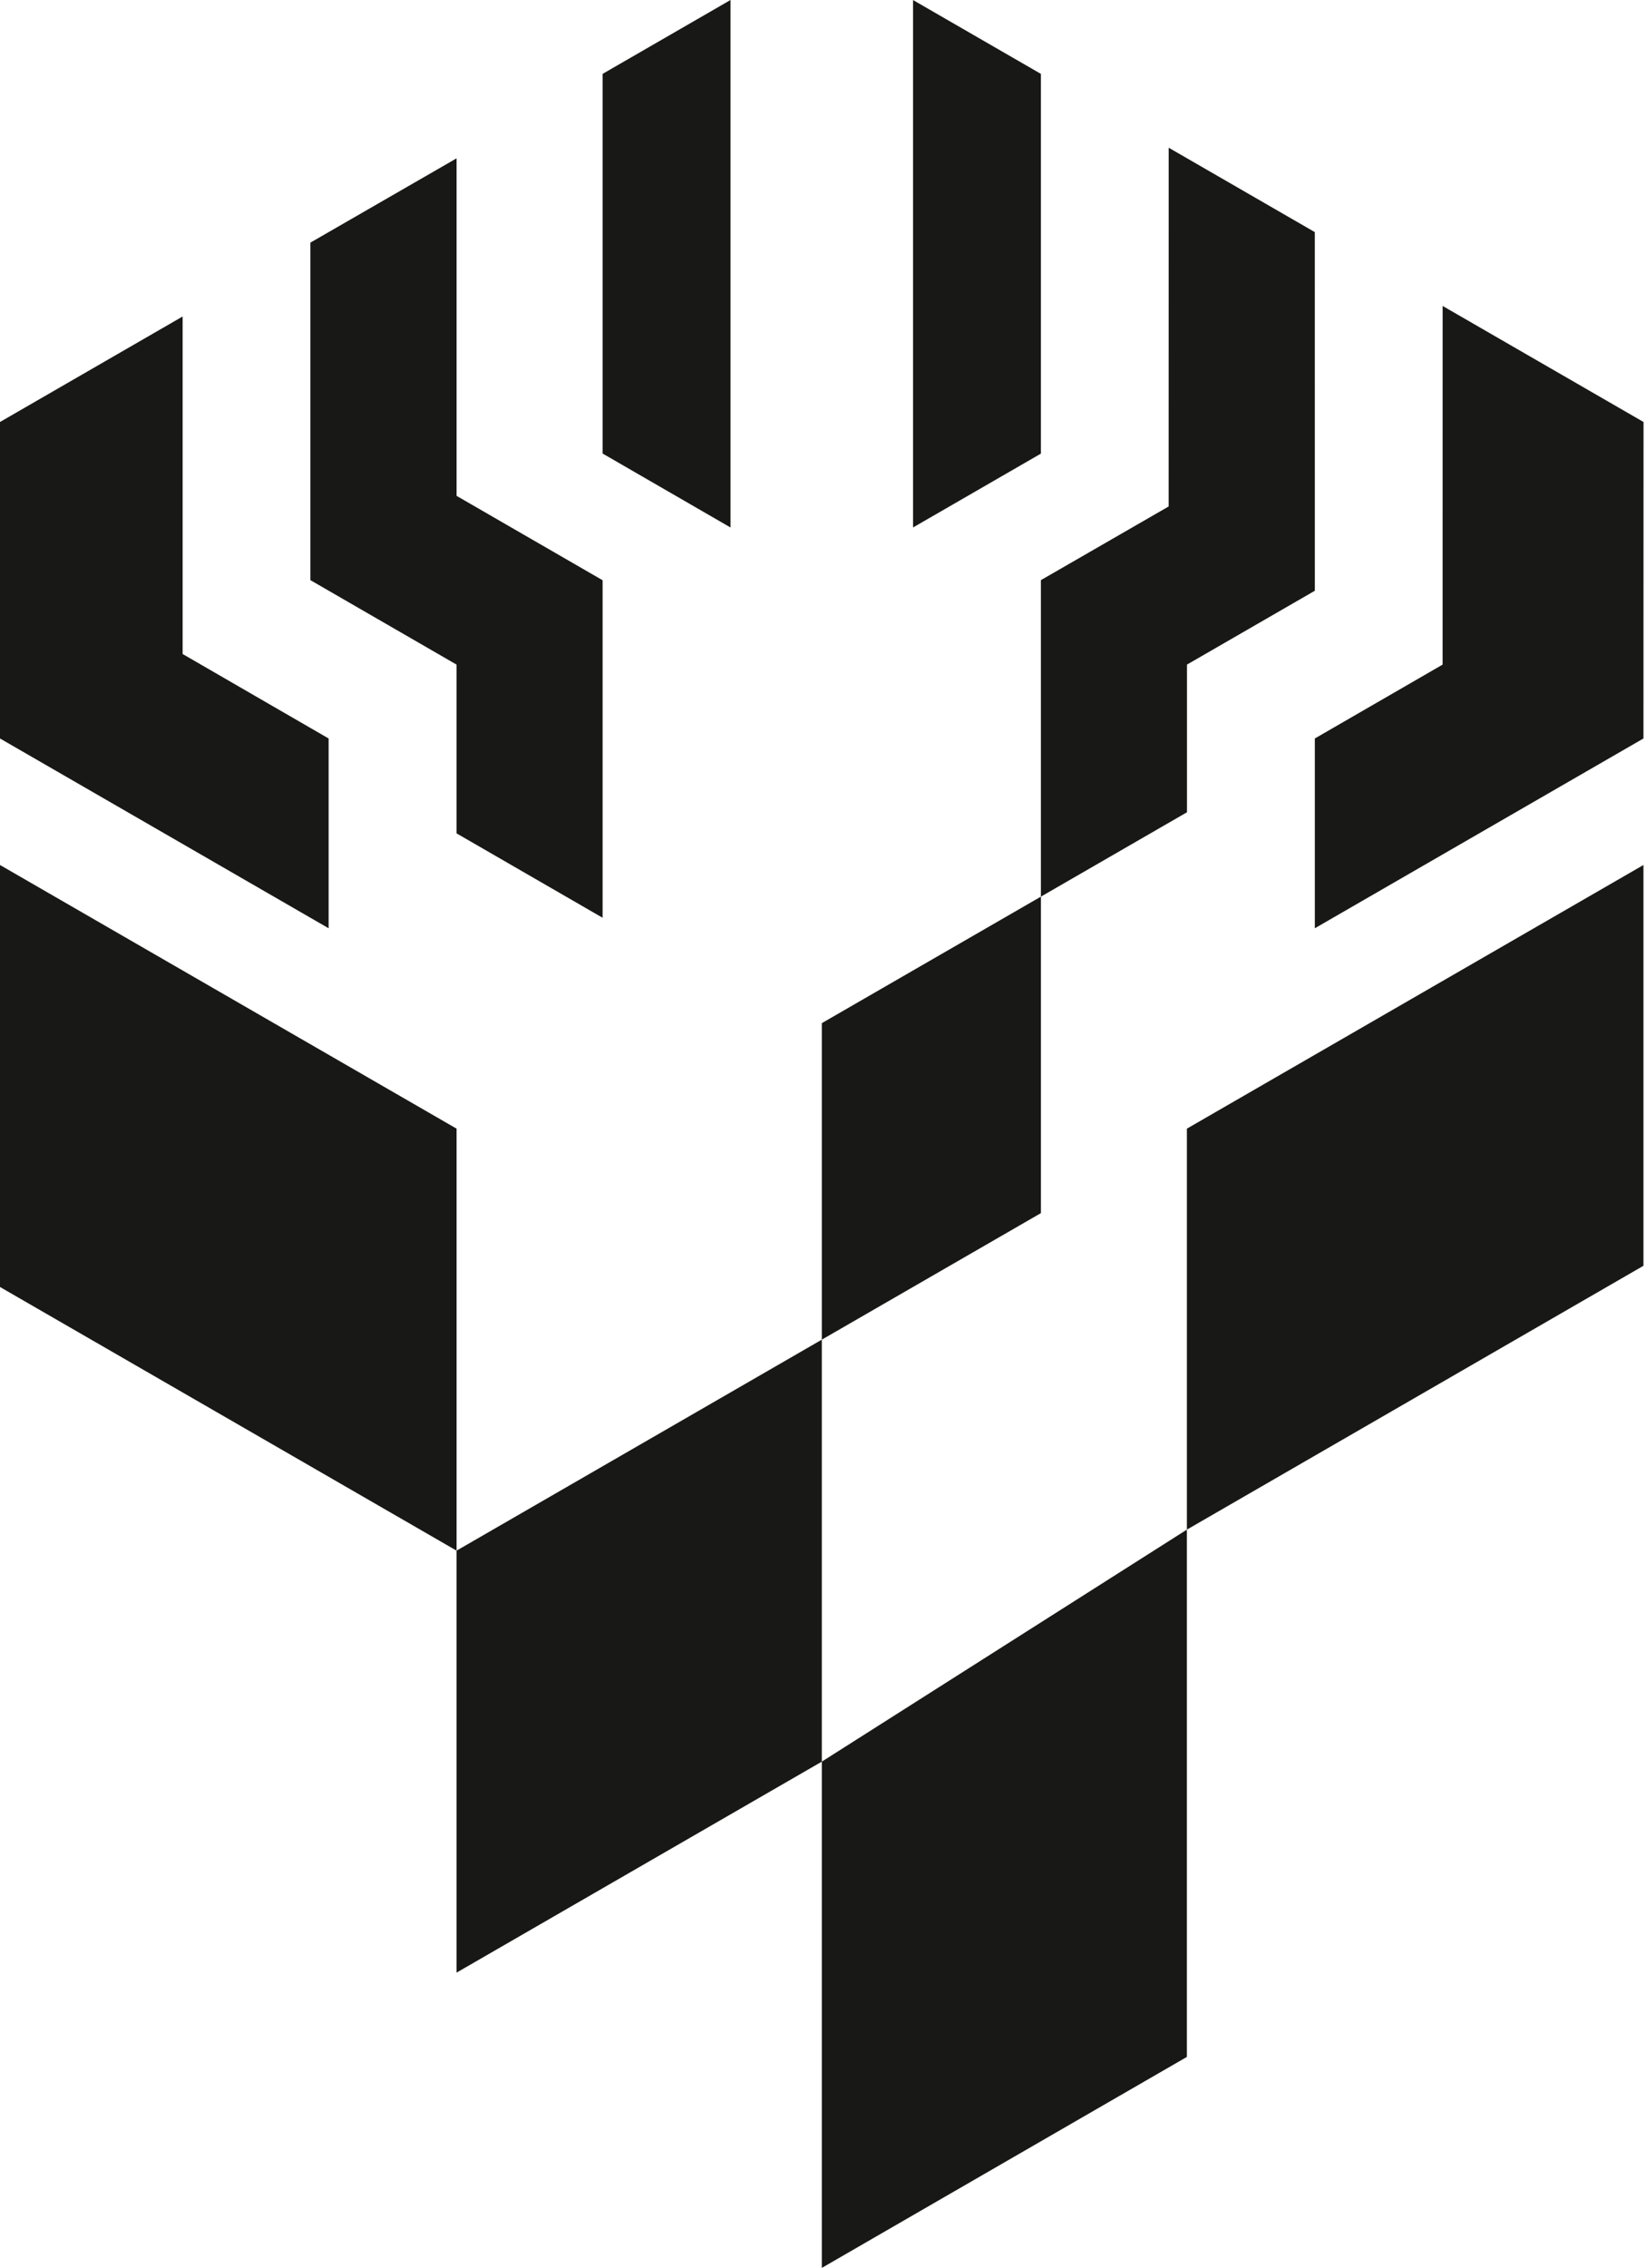 <?xml version="1.0" encoding="utf-8"?>
<!-- Generator: Adobe Illustrator 19.1.0, SVG Export Plug-In . SVG Version: 6.00 Build 0)  -->
<svg version="1.1" id="Layer_1" xmlns="http://www.w3.org/2000/svg" xmlns:xlink="http://www.w3.org/1999/xlink" x="0px" y="0px"
	 width="372px" height="512px" viewBox="0 0 372 512" style="enable-background:new 0 0 372 512;" xml:space="preserve">
<style type="text/css">
	.st0{fill:#181816;}
</style>
<path class="st0" d="M164.996,0l-28.89,16.68v85.708l28.89,16.696V0z M206.226,0.011v119.07
	l28.873-16.67V16.68L206.226,0.011z M103.122,35.747L70.106,54.775v76.197
	l33.016,19.07v38.099l32.984,19.051V130.994l-32.984-19.051V35.747z M263.972,33.35
	l-0.012,80.988l-28.857,16.634v71.451l32.994-19.045v-33.339l28.879-16.672
	l-0.007-80.965L263.972,33.35z M41.249,71.451L0,95.268v71.451l74.223,42.845v-42.845
	l-32.974-19.07V71.451z M325.842,69.071l-0.008,80.971l-28.857,16.676v42.845
	l74.223-42.845l0.015-71.452L325.842,69.071z M0,195.282v95.268l103.122,59.521
	v-95.268L0,195.282z M371.199,195.282l-103.122,59.521v90.521l103.122-59.563V195.282z
	 M235.102,202.423l-49.482,28.563v71.451l49.482-28.563V202.423z M185.62,302.437
	l-82.498,47.634v95.268l82.498-47.634V302.437z M185.62,397.704V512l82.456-47.634
	V345.324L185.62,397.704z"/>
</svg>
